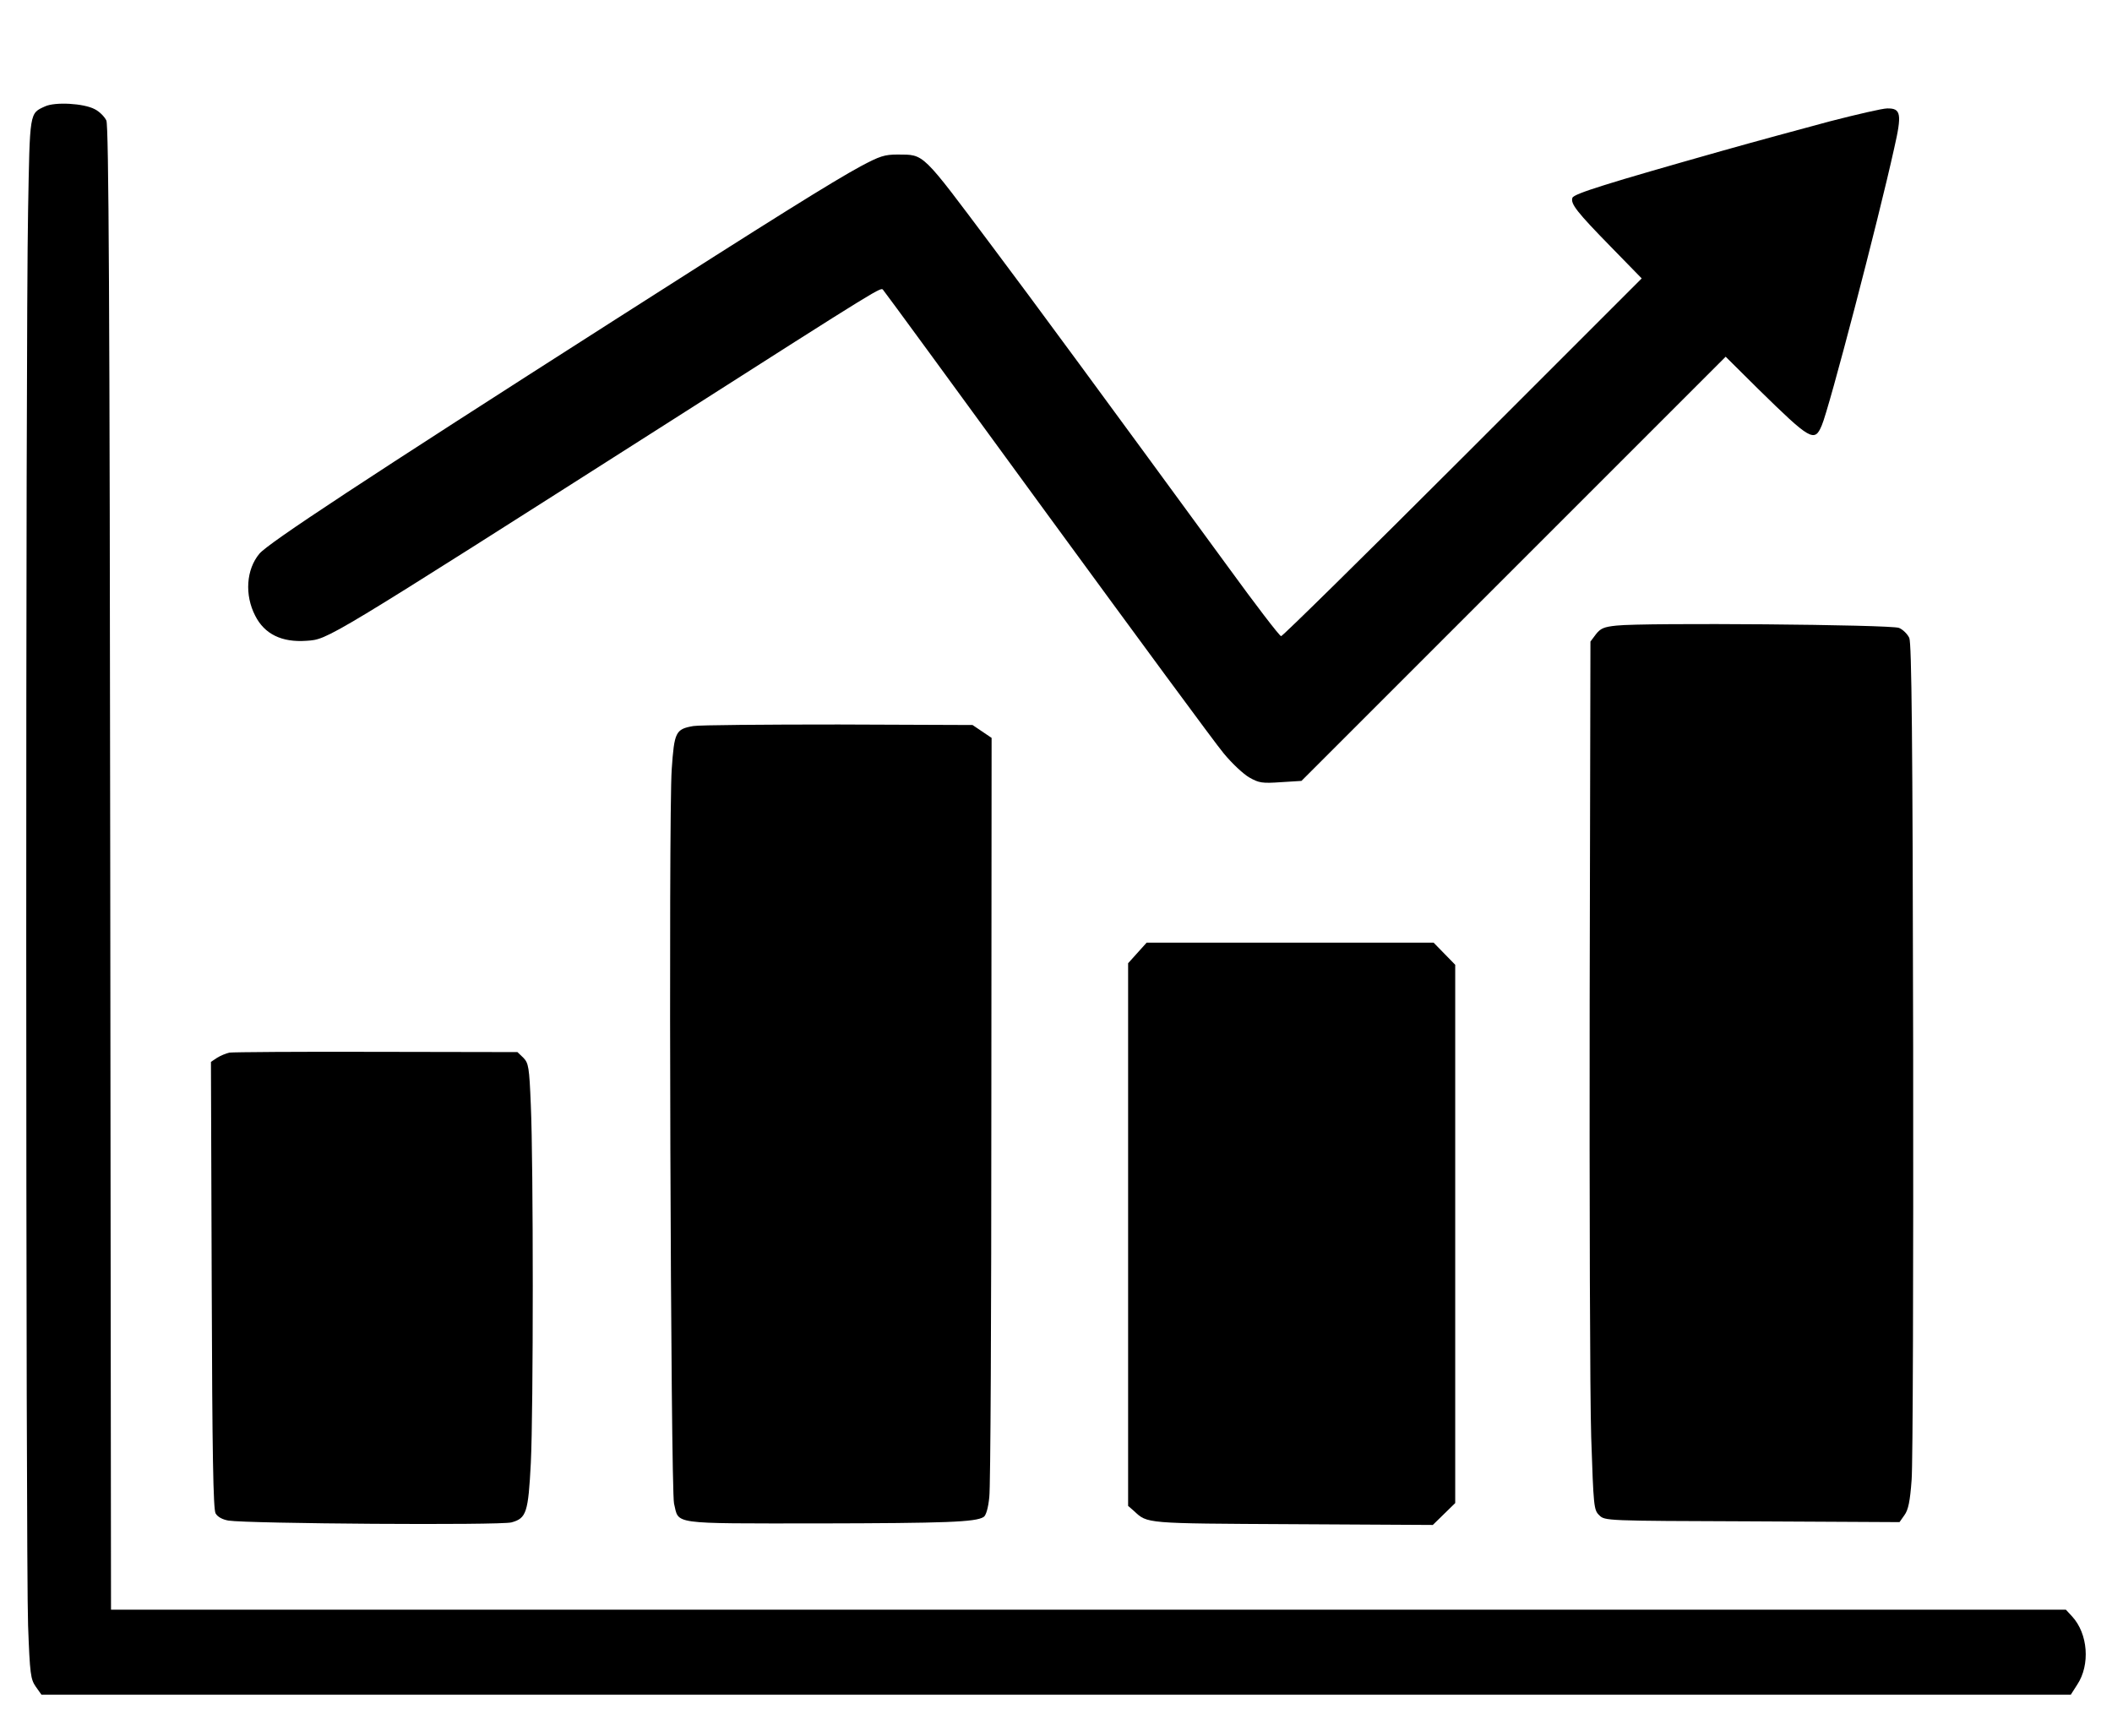 <?xml version="1.0" standalone="no"?>
<!DOCTYPE svg PUBLIC "-//W3C//DTD SVG 20010904//EN"
 "http://www.w3.org/TR/2001/REC-SVG-20010904/DTD/svg10.dtd">
<svg version="1.0" xmlns="http://www.w3.org/2000/svg"
 width="820pt" height="674pt" viewBox="0 0 820 674"
 preserveAspectRatio="xMidYMid meet">
<g transform="translate(0,674) scale(0.1,-0.1)"
fill="#000000" stroke="none">
<path d="M175 6327 c-61 -28 -59 -18 -66 -406 -10 -509 -9 -5245 0 -5492 7
-191 10 -209 30 -238 l22 -31 3940 0 3939 0 25 39 c51 77 42 198 -20 265 l-24
26 -3795 0 -3795 0 -3 2878 c-2 2220 -6 2883 -15 2904 -7 15 -27 35 -45 44
-43 23 -154 29 -193 11z"/>
<path d="M7105 6269 c-104 -28 -293 -79 -420 -115 -445 -126 -574 -166 -580
-182 -8 -23 17 -55 149 -190 l120 -123 -694 -694 c-382 -382 -700 -695 -706
-695 -6 0 -100 123 -209 273 -471 644 -759 1036 -914 1242 -275 367 -261 354
-365 355 -52 0 -70 -6 -145 -46 -107 -58 -341 -204 -951 -594 -977 -624 -1349
-869 -1383 -910 -51 -61 -58 -160 -16 -241 36 -71 103 -104 199 -97 85 6 63
-7 1415 854 838 535 814 519 824 508 5 -5 291 -396 636 -869 346 -473 654
-892 686 -930 32 -39 77 -81 100 -94 37 -21 50 -23 122 -18 l80 5 824 824 823
823 127 -126 c202 -198 218 -208 246 -141 28 63 219 794 281 1075 31 135 27
157 -27 156 -18 0 -117 -23 -222 -50z"/>
<path d="M6276 4311 c-49 -5 -62 -11 -80 -34 l-21 -28 -3 -1404 c-1 -773 1
-1531 6 -1686 9 -268 10 -282 31 -302 22 -22 22 -22 594 -24 l572 -3 19 27
c15 20 22 54 28 137 5 61 7 815 6 1676 -2 1213 -6 1571 -15 1593 -7 15 -25 33
-40 39 -31 13 -987 21 -1097 9z"/>
<path d="M2692 3921 c-69 -12 -74 -23 -84 -168 -13 -181 -4 -2796 9 -2851 20
-82 -20 -77 561 -77 494 1 610 5 641 25 9 5 18 35 22 77 5 37 8 716 8 1508 l1
1440 -37 25 -37 25 -520 2 c-287 0 -540 -2 -564 -6z"/>
<path d="M4416 3040 l-36 -40 0 -1053 0 -1054 23 -20 c53 -49 39 -48 616 -51
l544 -3 44 43 43 42 0 1045 0 1045 -42 43 -42 43 -557 0 -557 0 -36 -40z"/>
<path d="M891 2653 c-14 -3 -35 -12 -48 -20 l-24 -16 3 -866 c2 -661 6 -871
15 -887 8 -14 27 -24 50 -28 76 -12 1056 -19 1099 -7 58 16 65 38 75 231 10
202 10 1164 0 1388 -6 150 -9 164 -29 185 l-23 22 -547 1 c-301 1 -558 -1
-571 -3z"/>
</g>
</svg>

